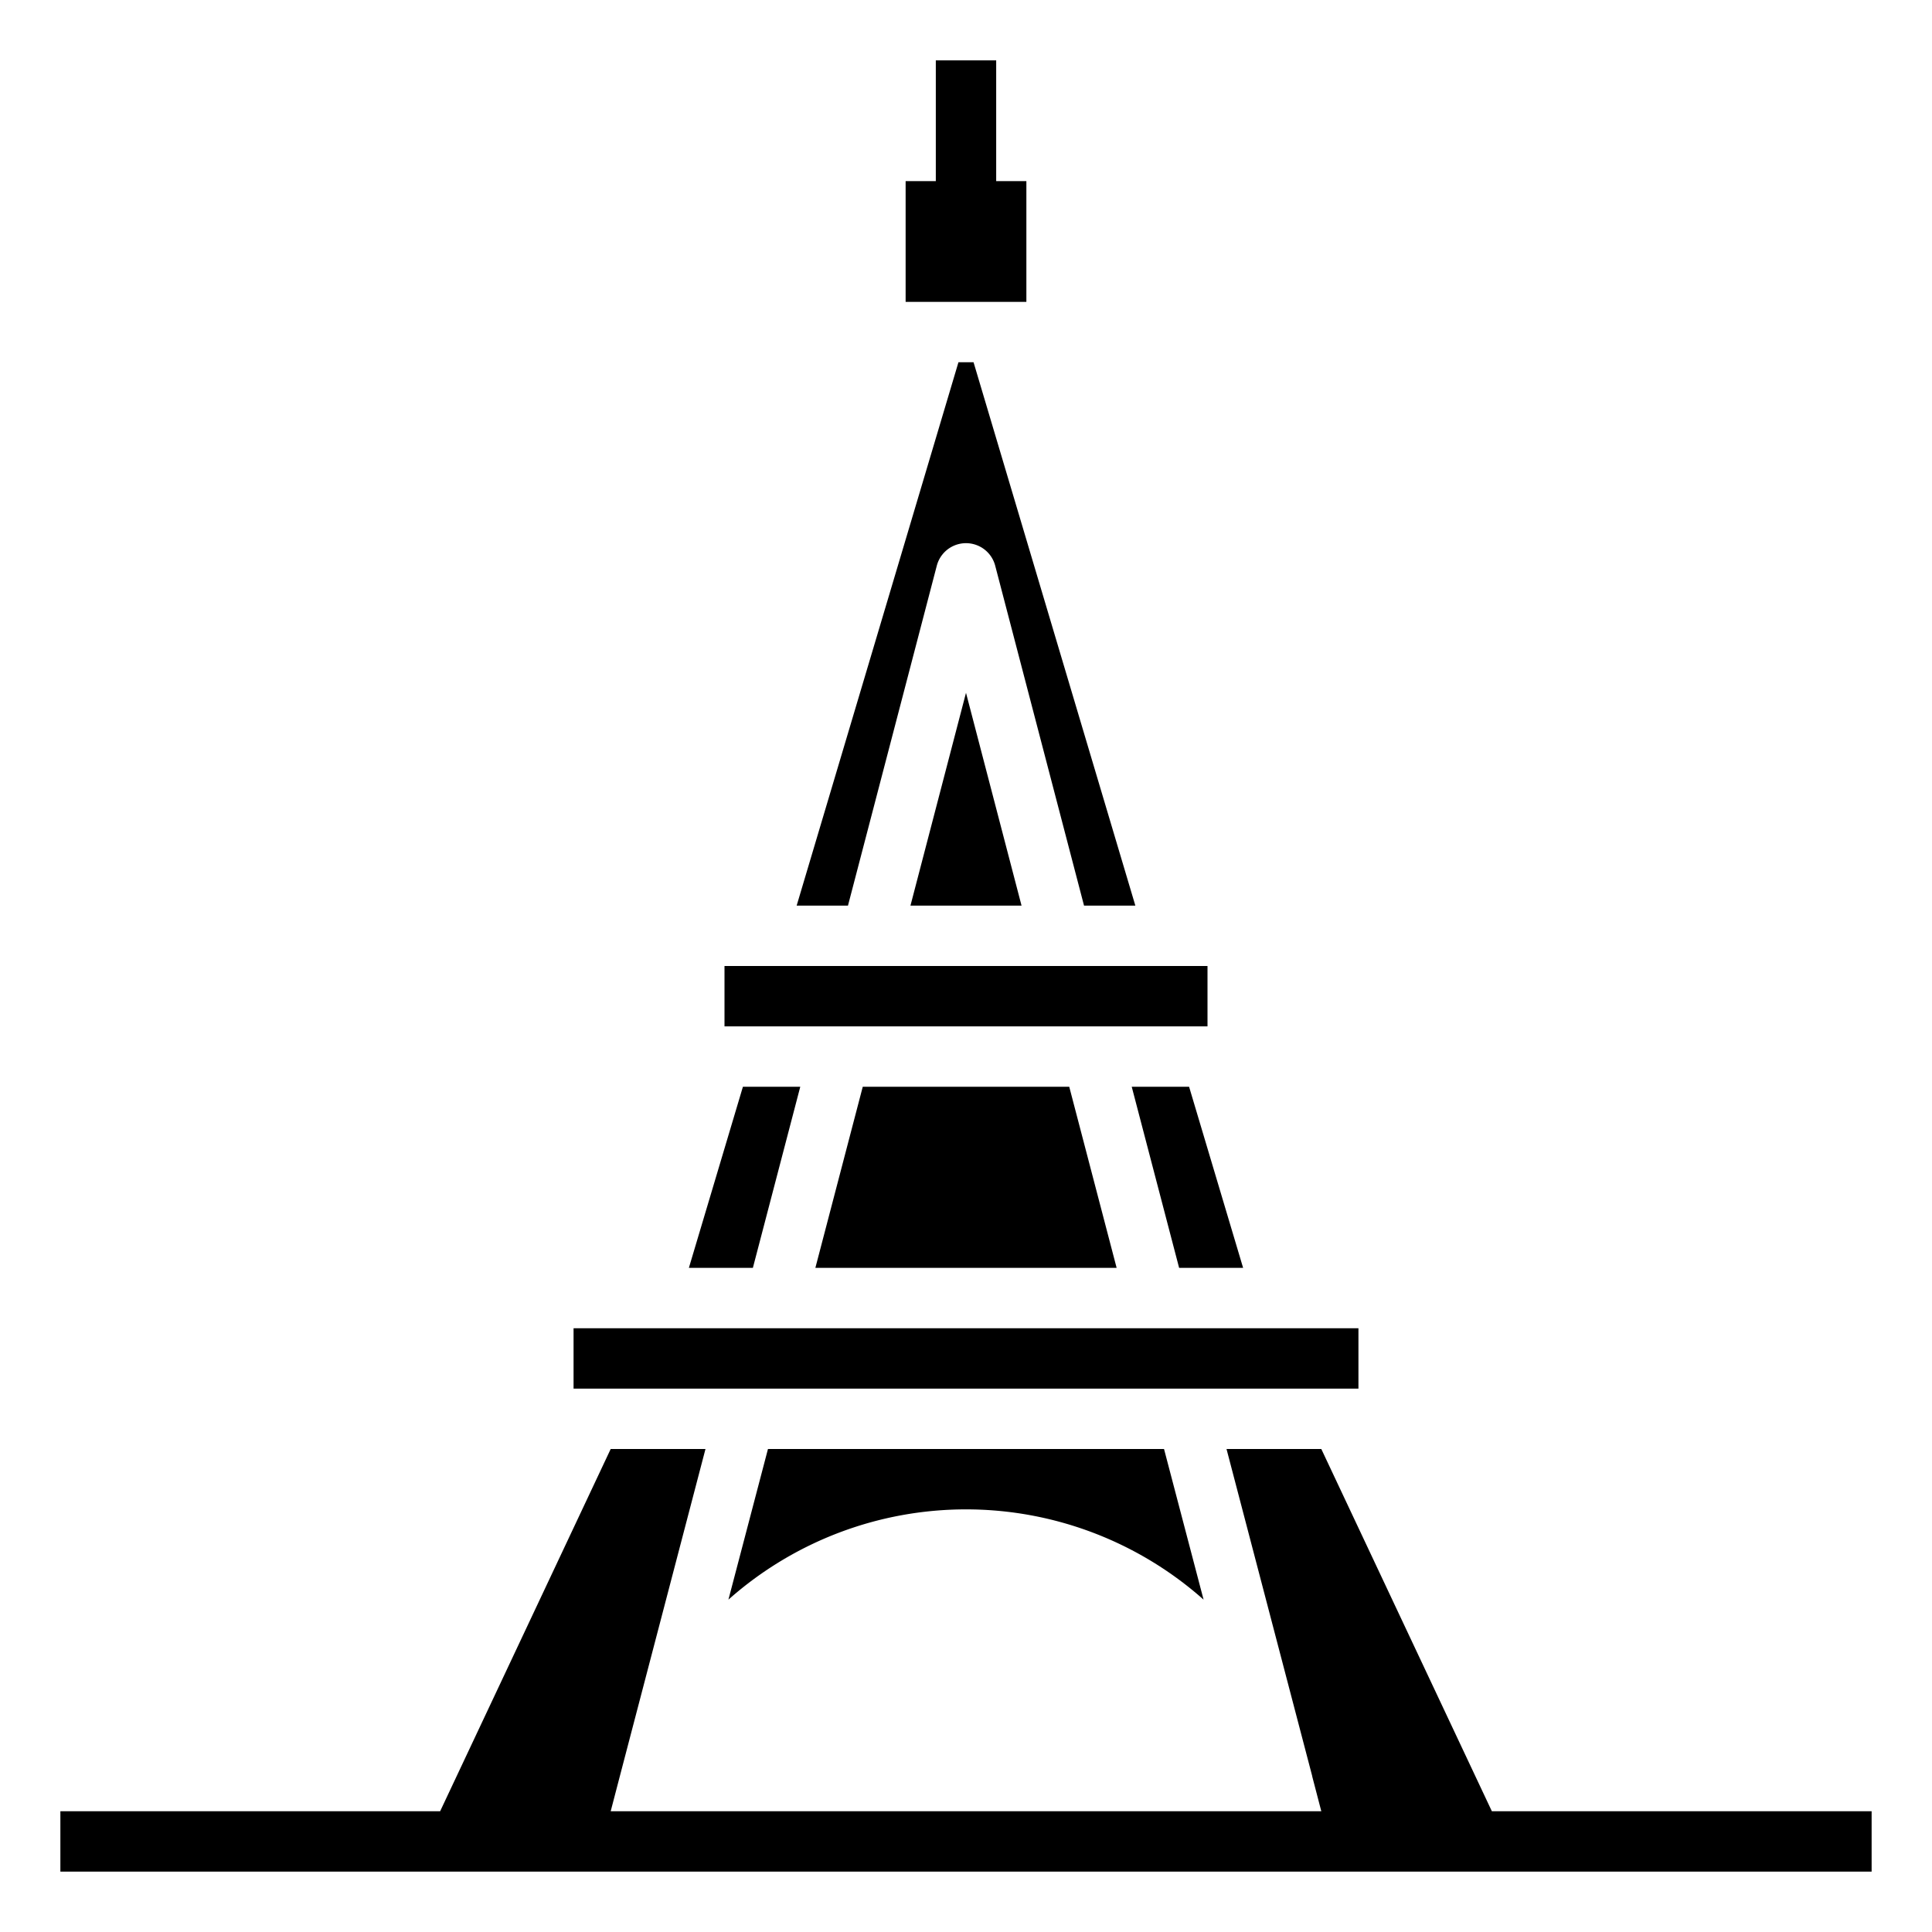<svg xmlns="http://www.w3.org/2000/svg" viewBox="0 0 64 64" x="0px" y="0px"><g data-name="Eiffel Tower-Landmark-Travel-France-Monument"><rect x="24" y="32" width="16" height="2"></rect><polygon points="30.16 30 33.84 30 32 22.95 30.16 30"></polygon><path d="M31.03,18.75a1,1,0,0,1,1.94,0L35.91,30h1.7L32.25,12h-.5L26.39,30h1.7Z"></path><path d="M24.13,52.99a11.852,11.852,0,0,1,15.74,0L38.56,48H25.44Z"></path><polygon points="34 6 33 6 33 2 31 2 31 6 30 6 30 10 34 10 34 6"></polygon><polygon points="26.51 36 24.61 36 22.82 42 24.94 42 26.51 36"></polygon><rect x="19" y="44" width="26" height="2"></rect><polygon points="37.49 36 39.06 42 41.18 42 39.39 36 37.49 36"></polygon><polygon points="27.01 42 36.99 42 35.42 36 28.58 36 27.01 42"></polygon><polygon points="49.42 60 43.77 48 40.63 48 43.47 58.84 43.47 58.85 43.77 60 20.23 60 20.53 58.85 23.37 48 20.23 48 14.58 60 2 60 2 62 62 62 62 60 49.42 60"></polygon></g></svg>